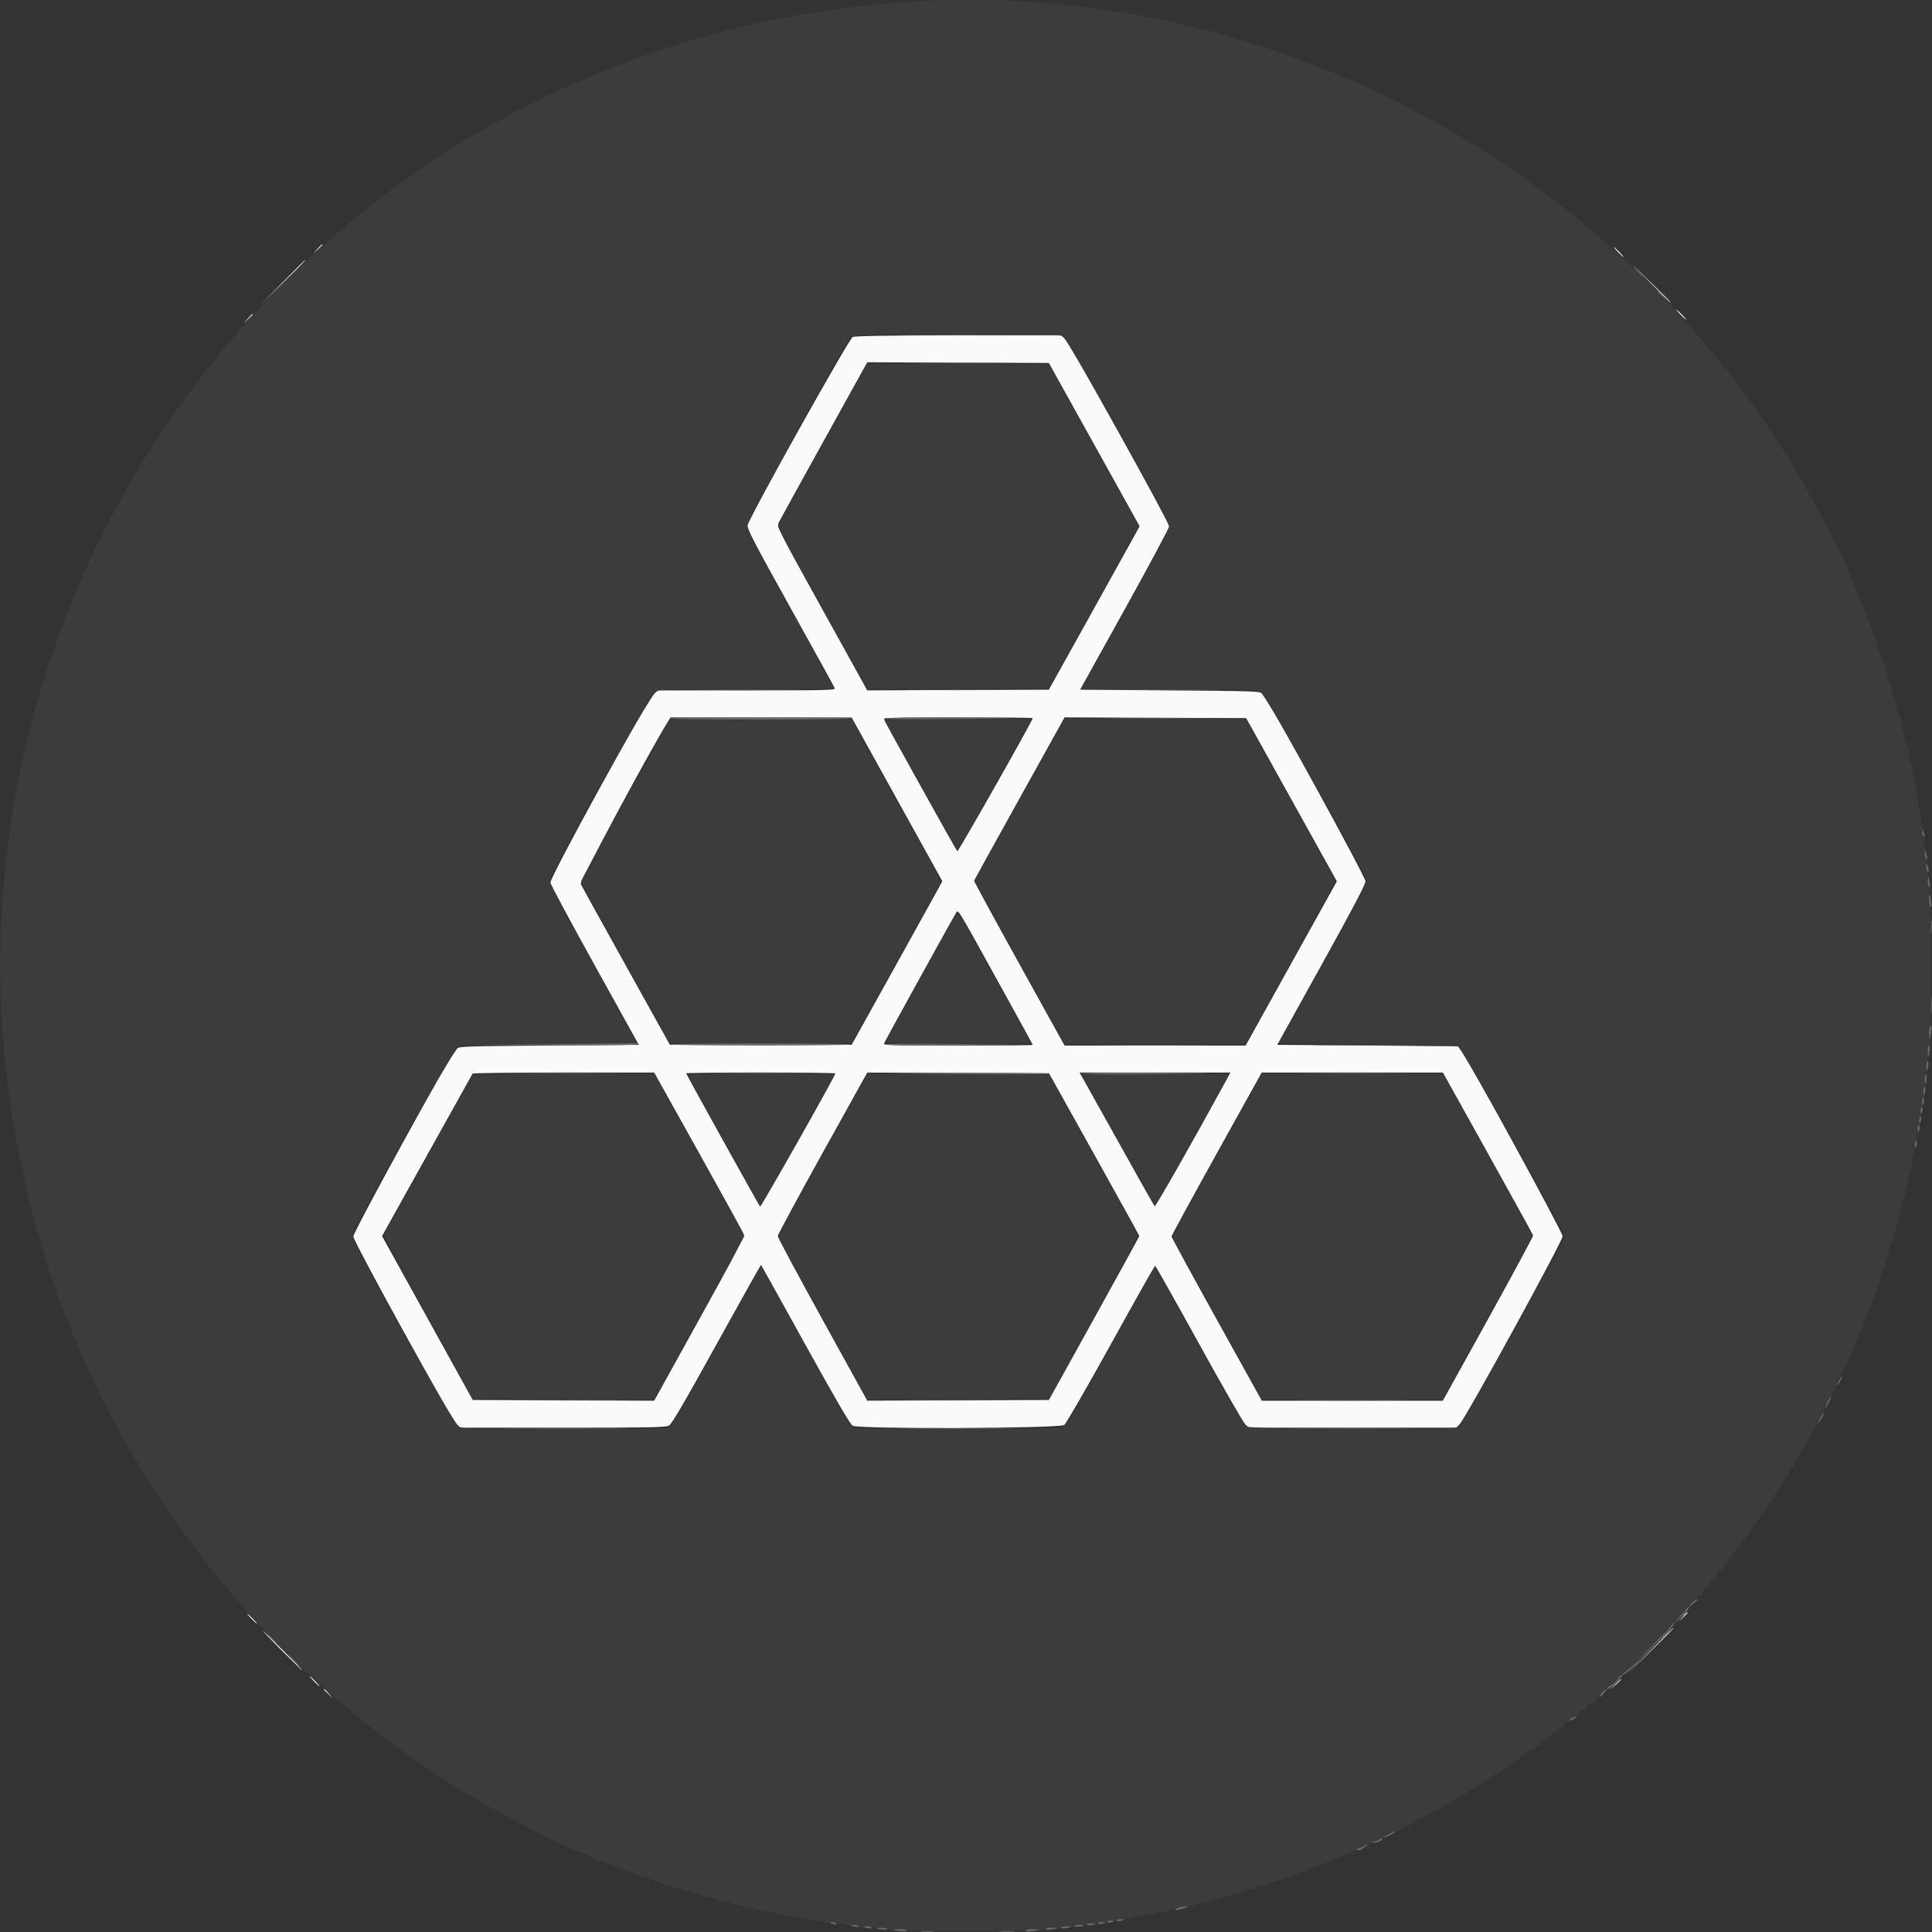 <svg id="svg" version="1.1" xmlns="http://www.w3.org/2000/svg" xmlns:xlink="http://www.w3.org/1999/xlink" width="198" height="198" viewBox="0, 0, 400,400"><rect x="0" y="0" width="400" height="400" fill="#333333" stroke="none"/><g id="svgg"><path id="path0" d="M65.717 51.544 L 64.853 52.500 65.809 51.636 C 66.700 50.831,66.900 50.588,66.673 50.588 C 66.622 50.588,66.192 51.018,65.717 51.544 M335.000 52.206 C 335.549 52.772,336.064 53.235,336.145 53.235 C 336.226 53.235,335.843 52.772,335.294 52.206 C 334.745 51.640,334.230 51.176,334.149 51.176 C 334.068 51.176,334.451 51.640,335.000 52.206 M58.379 58.603 L 53.676 63.382 58.456 58.680 C 62.896 54.311,63.368 53.824,63.158 53.824 C 63.116 53.824,60.965 55.974,58.379 58.603 M341.761 58.603 C 343.942 60.827,345.762 62.647,345.805 62.647 C 346.016 62.647,345.595 62.210,341.838 58.525 L 337.794 54.559 341.761 58.603 M347.941 65.147 C 348.490 65.713,349.005 66.176,349.086 66.176 C 349.167 66.176,348.784 65.713,348.235 65.147 C 347.687 64.581,347.171 64.118,347.090 64.118 C 347.010 64.118,347.392 64.581,347.941 65.147 M51.305 65.956 L 50.441 66.912 51.397 66.048 C 52.288 65.243,52.488 65.000,52.261 65.000 C 52.210 65.000,51.780 65.430,51.305 65.956 M176.537 69.774 C 175.748 70.154,155.043 107.234,154.796 108.710 C 154.663 109.497,155.911 111.909,163.652 125.839 C 168.608 134.755,172.739 142.251,172.833 142.496 C 172.985 142.891,170.912 142.941,154.607 142.941 L 136.209 142.941 135.449 143.603 C 134.054 144.817,113.762 181.776,113.953 182.756 C 114.043 183.220,118.198 190.962,123.185 199.961 L 132.253 216.324 113.635 216.471 C 95.506 216.614,95.001 216.633,94.438 217.206 C 93.196 218.470,73.120 255.070,73.155 256.007 C 73.195 257.107,93.471 293.925,94.588 294.926 L 95.327 295.588 116.502 295.588 C 134.195 295.588,137.807 295.520,138.470 295.172 C 139.080 294.852,141.381 290.929,148.377 278.279 C 153.388 269.217,157.522 261.836,157.564 261.877 C 157.605 261.918,161.726 269.341,166.722 278.372 C 172.891 289.523,176.030 294.916,176.506 295.179 C 177.815 295.905,219.417 295.753,220.350 295.019 C 220.749 294.705,225.093 287.177,230.022 278.259 C 234.944 269.354,239.053 262.066,239.153 262.063 C 239.254 262.061,243.334 269.305,248.219 278.162 C 253.105 287.018,257.431 294.563,257.832 294.926 L 258.562 295.588 280.050 295.588 L 301.538 295.588 302.265 294.779 C 303.688 293.196,323.520 256.982,323.525 255.958 C 323.529 255.080,304.257 219.845,302.443 217.415 L 301.848 216.618 283.143 216.471 L 264.438 216.324 273.572 199.853 C 280.143 188.003,282.706 183.122,282.706 182.454 C 282.706 181.496,262.646 144.921,261.437 143.676 C 260.881 143.104,260.379 143.084,242.248 142.941 L 223.629 142.794 232.844 126.199 C 237.912 117.071,242.059 109.319,242.059 108.972 C 242.059 108.099,221.374 70.892,220.433 70.074 L 219.673 69.412 198.439 69.432 C 183.681 69.446,177.002 69.550,176.537 69.774 M226.546 92.047 L 235.939 108.948 234.893 110.871 C 234.318 111.929,230.090 119.544,225.499 127.794 L 217.151 142.794 198.355 142.866 L 179.559 142.938 170.181 125.999 C 161.021 109.453,160.813 109.040,161.210 108.227 C 161.434 107.769,165.654 100.107,170.588 91.200 L 179.559 75.006 198.356 75.077 L 217.153 75.147 226.546 92.047 M185.710 165.497 L 195.097 182.445 194.450 183.649 C 194.093 184.311,189.869 191.934,185.063 200.588 L 176.324 216.324 157.511 216.324 L 138.699 216.324 129.626 200.000 C 124.636 191.022,120.415 183.395,120.246 183.052 C 119.987 182.524,134.637 155.234,138.422 149.191 L 138.837 148.529 157.580 148.540 L 176.324 148.550 185.710 165.497 M213.824 148.672 C 213.824 149.147,198.372 176.428,198.204 176.249 C 197.921 175.947,183.313 149.684,183.072 149.044 C 182.889 148.558,183.737 148.529,198.351 148.529 C 206.861 148.529,213.824 148.594,213.824 148.672 M267.392 165.570 L 276.780 182.464 267.337 199.467 L 257.895 216.471 239.151 216.471 L 220.408 216.471 211.013 199.508 C 205.845 190.178,201.646 182.450,201.680 182.334 C 201.715 182.219,205.943 174.564,211.077 165.325 L 220.411 148.525 239.207 148.601 L 258.004 148.676 267.392 165.570 M206.286 202.594 C 210.432 210.087,213.824 216.274,213.824 216.344 C 213.824 216.414,206.861 216.471,198.351 216.471 C 183.852 216.471,182.890 216.439,183.072 215.966 C 183.275 215.437,197.104 190.363,197.857 189.160 C 198.428 188.245,197.749 187.163,206.286 202.594 M144.559 238.404 C 149.574 247.393,153.795 255.052,153.940 255.423 C 154.163 255.995,152.776 258.678,144.822 273.049 L 135.441 290.000 116.661 289.926 L 97.881 289.853 88.492 272.887 L 79.102 255.920 88.408 239.210 C 93.527 230.020,97.774 222.401,97.845 222.279 C 97.917 222.158,106.406 222.059,116.709 222.060 L 135.441 222.060 144.559 238.404 M172.941 222.241 C 172.941 222.756,157.537 250.003,157.362 249.799 C 157.069 249.458,142.059 222.400,142.059 222.213 C 142.059 222.128,149.007 222.059,157.500 222.059 C 165.993 222.059,172.941 222.141,172.941 222.241 M226.525 238.971 C 231.665 248.191,235.873 255.812,235.876 255.905 C 235.880 255.999,231.670 263.675,226.522 272.964 L 217.161 289.853 198.360 289.922 L 179.559 289.991 170.294 273.208 C 165.199 263.978,161.029 256.199,161.029 255.923 C 161.029 255.646,165.199 247.916,170.294 238.744 L 179.559 222.069 198.369 222.137 L 217.179 222.206 226.525 238.971 M253.330 224.661 C 247.265 235.786,239.229 249.924,239.064 249.760 C 238.954 249.649,235.733 243.934,231.907 237.059 C 228.081 230.184,224.625 223.996,224.228 223.309 L 223.505 222.059 239.127 222.059 L 254.749 222.059 253.330 224.661 M308.022 238.750 C 313.129 247.930,317.351 255.587,317.404 255.766 C 317.457 255.944,313.275 263.720,308.111 273.045 L 298.722 290.000 279.984 290.000 L 261.246 290.000 251.906 273.162 C 246.769 263.901,242.562 256.178,242.558 256.000 C 242.553 255.823,246.751 248.113,251.887 238.868 L 261.225 222.059 279.981 222.059 L 298.737 222.059 308.022 238.750 M348.364 334.779 L 347.500 335.735 348.456 334.871 C 349.347 334.066,349.547 333.824,349.320 333.824 C 349.269 333.824,348.839 334.254,348.364 334.779 M52.059 335.147 C 52.608 335.713,53.123 336.176,53.204 336.176 C 53.285 336.176,52.902 335.713,52.353 335.147 C 51.804 334.581,51.289 334.118,51.208 334.118 C 51.127 334.118,51.510 334.581,52.059 335.147 M341.614 341.838 L 336.912 346.618 341.691 341.915 C 346.131 337.547,346.604 337.059,346.394 337.059 C 346.351 337.059,344.201 339.210,341.614 341.838 M58.382 341.765 C 60.643 344.029,62.558 345.882,62.639 345.882 C 62.720 345.882,60.937 344.029,58.676 341.765 C 56.416 339.500,54.501 337.647,54.420 337.647 C 54.339 337.647,56.122 339.500,58.382 341.765 M65.000 348.088 C 65.549 348.654,66.064 349.118,66.145 349.118 C 66.226 349.118,65.843 348.654,65.294 348.088 C 64.745 347.522,64.230 347.059,64.149 347.059 C 64.068 347.059,64.451 347.522,65.000 348.088 M334.396 348.750 L 333.382 349.853 334.485 348.839 C 335.512 347.896,335.723 347.647,335.499 347.647 C 335.450 347.647,334.953 348.143,334.396 348.750 M67.059 349.798 C 67.059 349.849,67.489 350.279,68.015 350.754 L 68.971 351.618 68.107 350.662 C 67.302 349.771,67.059 349.571,67.059 349.798 " stroke="none" fill="#fafafa" fill-rule="evenodd"></path><path id="path1" d="M189.412 0.294 C 59.724 7.890,-28.191 132.757,8.423 257.353 C 22.318 304.638,54.464 346.033,97.206 371.678 C 105.978 376.942,121.015 384.475,121.594 383.897 C 121.688 383.802,121.765 383.880,121.765 384.069 C 121.765 384.257,121.864 384.385,121.985 384.351 C 122.107 384.318,122.604 384.503,123.091 384.763 C 123.577 385.023,124.239 385.282,124.561 385.338 C 124.883 385.395,125.225 385.547,125.321 385.676 C 125.416 385.806,125.780 385.933,126.129 385.960 C 126.479 385.986,126.765 386.120,126.765 386.256 C 126.765 386.393,126.888 386.429,127.039 386.336 C 127.189 386.243,127.397 386.304,127.500 386.471 C 127.603 386.638,127.802 386.704,127.941 386.618 C 128.081 386.531,128.279 386.598,128.382 386.765 C 128.486 386.932,128.693 386.992,128.844 386.899 C 128.994 386.806,129.118 386.892,129.118 387.090 C 129.118 387.289,129.205 387.364,129.311 387.257 C 129.418 387.151,129.682 387.211,129.899 387.392 C 130.116 387.572,130.294 387.620,130.294 387.500 C 130.294 387.380,130.493 387.446,130.735 387.647 C 130.978 387.848,131.178 387.898,131.181 387.757 C 131.183 387.615,131.288 387.662,131.414 387.860 C 131.540 388.058,131.968 388.280,132.366 388.353 C 132.763 388.426,133.121 388.512,133.162 388.544 C 133.202 388.577,133.368 388.636,133.529 388.676 C 133.691 388.717,133.890 388.783,133.971 388.824 C 134.051 388.864,134.250 388.930,134.412 388.971 C 134.574 389.011,134.805 389.076,134.926 389.116 C 135.048 389.155,135.246 389.172,135.368 389.152 C 135.489 389.133,135.588 389.264,135.588 389.443 C 135.588 389.622,135.787 389.693,136.029 389.600 C 136.272 389.506,136.471 389.573,136.471 389.747 C 136.471 389.921,136.669 389.987,136.912 389.894 C 137.154 389.801,137.353 389.867,137.353 390.041 C 137.353 390.215,137.551 390.281,137.794 390.188 C 138.037 390.095,138.235 390.161,138.235 390.335 C 138.235 390.509,138.430 390.577,138.667 390.485 C 138.905 390.394,139.178 390.449,139.276 390.606 C 139.373 390.763,139.566 390.821,139.706 390.735 C 139.845 390.649,140.044 390.715,140.147 390.882 C 140.250 391.049,140.449 391.116,140.588 391.029 C 140.728 390.943,140.926 391.009,141.029 391.176 C 141.133 391.344,141.331 391.410,141.471 391.324 C 141.610 391.237,141.804 391.296,141.901 391.453 C 141.998 391.610,142.259 391.670,142.480 391.585 C 142.701 391.500,142.970 391.574,143.079 391.749 C 143.187 391.925,143.390 391.998,143.529 391.912 C 143.669 391.826,143.862 391.884,143.960 392.041 C 144.057 392.199,144.331 392.253,144.568 392.162 C 144.806 392.070,145.000 392.157,145.000 392.353 C 145.000 392.549,145.194 392.635,145.432 392.544 C 145.669 392.453,145.943 392.507,146.040 392.665 C 146.138 392.822,146.346 392.871,146.504 392.774 C 146.661 392.676,146.983 392.756,147.219 392.952 C 147.454 393.147,147.647 393.209,147.647 393.088 C 147.647 392.968,147.829 393.020,148.051 393.204 C 148.273 393.389,148.670 393.457,148.933 393.356 C 149.213 393.249,149.412 393.321,149.412 393.529 C 149.412 393.726,149.606 393.812,149.844 393.721 C 150.081 393.630,150.350 393.676,150.441 393.824 C 150.532 393.971,150.788 394.023,151.009 393.938 C 151.230 393.853,151.500 393.927,151.608 394.102 C 151.717 394.278,151.934 394.342,152.092 394.244 C 152.250 394.147,152.566 394.222,152.794 394.412 C 153.023 394.601,153.339 394.677,153.496 394.579 C 153.654 394.482,153.869 394.542,153.975 394.713 C 154.081 394.884,154.421 394.943,154.731 394.845 C 155.060 394.741,155.294 394.805,155.294 395.000 C 155.294 395.195,155.528 395.259,155.858 395.155 C 156.168 395.057,156.503 395.108,156.602 395.269 C 156.702 395.431,156.964 395.493,157.186 395.408 C 157.407 395.323,157.678 395.401,157.789 395.580 C 157.900 395.760,158.233 395.829,158.529 395.735 C 158.826 395.641,159.157 395.707,159.265 395.882 C 159.373 396.057,159.704 396.123,160.000 396.029 C 160.296 395.935,160.627 396.002,160.735 396.176 C 160.843 396.351,161.174 396.418,161.471 396.324 C 161.767 396.229,162.095 396.291,162.199 396.460 C 162.304 396.629,162.712 396.686,163.106 396.587 C 163.549 396.476,163.824 396.534,163.824 396.738 C 163.824 396.941,164.097 397.001,164.527 396.894 C 164.914 396.796,165.319 396.861,165.427 397.036 C 165.536 397.212,165.933 397.278,166.309 397.183 C 166.686 397.089,167.083 397.155,167.192 397.330 C 167.300 397.506,167.697 397.572,168.074 397.477 C 168.451 397.383,168.845 397.444,168.950 397.614 C 169.056 397.785,169.527 397.845,170.011 397.748 C 170.580 397.634,170.882 397.693,170.882 397.918 C 170.882 398.150,171.207 398.201,171.878 398.075 C 172.464 397.965,172.953 398.016,173.066 398.199 C 173.172 398.370,173.634 398.435,174.093 398.343 C 174.565 398.249,175.016 398.317,175.129 398.500 C 175.252 398.700,175.763 398.756,176.451 398.645 C 177.143 398.535,177.651 398.591,177.775 398.792 C 177.899 398.994,178.407 399.050,179.098 398.940 C 179.765 398.833,180.298 398.886,180.412 399.071 C 180.529 399.260,181.163 399.316,182.027 399.214 C 182.936 399.106,183.524 399.165,183.654 399.376 C 183.789 399.594,184.399 399.643,185.441 399.521 C 186.311 399.419,187.263 399.445,187.556 399.579 C 188.310 399.924,212.353 399.946,212.353 399.602 C 212.353 399.441,213.205 399.398,214.412 399.499 C 215.798 399.615,216.471 399.568,216.471 399.354 C 216.471 399.144,217.022 399.092,218.088 399.202 C 219.143 399.311,219.706 399.260,219.706 399.055 C 219.706 398.851,220.224 398.803,221.186 398.917 C 222.228 399.040,222.607 398.996,222.465 398.768 C 222.325 398.541,222.677 398.489,223.632 398.597 C 224.458 398.690,225.000 398.634,225.000 398.455 C 225.000 398.278,225.477 398.222,226.176 398.316 C 226.893 398.412,227.353 398.354,227.353 398.169 C 227.353 397.985,227.762 397.931,228.389 398.032 C 229.101 398.148,229.363 398.099,229.226 397.878 C 229.088 397.655,229.360 397.609,230.101 397.730 C 230.777 397.839,231.176 397.787,231.176 397.590 C 231.176 397.395,231.569 397.340,232.212 397.444 C 232.924 397.560,233.186 397.511,233.049 397.290 C 232.912 397.068,233.141 397.025,233.778 397.153 C 234.369 397.271,234.706 397.221,234.706 397.015 C 234.706 396.812,235.036 396.757,235.588 396.868 C 236.134 396.977,236.471 396.923,236.471 396.725 C 236.471 396.532,236.760 396.480,237.206 396.591 C 237.667 396.707,237.941 396.651,237.941 396.442 C 237.941 396.244,238.241 396.165,238.676 396.248 C 239.081 396.326,239.412 396.260,239.412 396.101 C 239.412 395.943,239.743 395.877,240.147 395.954 C 240.551 396.032,240.882 395.967,240.882 395.810 C 240.882 395.650,241.216 395.608,241.642 395.715 C 242.188 395.852,242.341 395.808,242.187 395.557 C 242.034 395.310,242.199 395.252,242.750 395.358 C 243.179 395.440,243.529 395.377,243.529 395.219 C 243.529 395.061,243.856 394.994,244.256 395.070 C 244.695 395.154,244.910 395.093,244.800 394.915 C 244.689 394.734,244.920 394.678,245.397 394.770 C 245.826 394.851,246.176 394.790,246.176 394.633 C 246.176 394.473,246.511 394.432,246.936 394.539 C 247.486 394.677,247.636 394.632,247.479 394.377 C 247.326 394.130,247.450 394.074,247.895 394.191 C 248.244 394.282,248.529 394.221,248.529 394.056 C 248.529 393.890,248.794 393.824,249.118 393.909 C 249.441 393.993,249.706 393.927,249.706 393.762 C 249.706 393.596,249.971 393.530,250.294 393.615 C 250.618 393.699,250.882 393.633,250.882 393.468 C 250.882 393.302,251.147 393.236,251.471 393.321 C 251.794 393.405,252.059 393.339,252.059 393.173 C 252.059 393.008,252.324 392.942,252.647 393.027 C 253.018 393.123,253.164 393.065,253.043 392.867 C 252.919 392.667,253.077 392.614,253.483 392.720 C 253.832 392.811,254.118 392.751,254.118 392.585 C 254.118 392.420,254.383 392.354,254.706 392.438 C 255.077 392.535,255.223 392.476,255.101 392.279 C 254.978 392.079,255.136 392.026,255.542 392.132 C 255.891 392.223,256.176 392.162,256.176 391.997 C 256.176 391.831,256.441 391.765,256.765 391.850 C 257.136 391.947,257.282 391.888,257.160 391.691 C 257.036 391.490,257.195 391.438,257.601 391.544 C 258.008 391.650,258.167 391.597,258.043 391.397 C 257.919 391.196,258.077 391.143,258.483 391.250 C 258.832 391.341,259.118 391.287,259.118 391.129 C 259.118 390.971,259.397 390.932,259.743 391.041 C 260.203 391.187,260.307 391.142,260.138 390.868 C 259.970 390.597,260.080 390.541,260.543 390.662 C 260.949 390.768,261.108 390.715,260.984 390.514 C 260.860 390.314,261.018 390.261,261.425 390.367 C 261.832 390.474,261.990 390.421,261.866 390.220 C 261.742 390.020,261.901 389.967,262.307 390.073 C 262.714 390.180,262.872 390.127,262.749 389.926 C 262.625 389.726,262.783 389.673,263.190 389.779 C 263.596 389.886,263.755 389.833,263.631 389.632 C 263.507 389.432,263.665 389.379,264.072 389.485 C 264.479 389.591,264.637 389.539,264.513 389.338 C 264.389 389.137,264.548 389.085,264.954 389.191 C 265.361 389.297,265.520 389.244,265.396 389.044 C 265.272 388.843,265.430 388.790,265.837 388.897 C 266.247 389.004,266.402 388.951,266.276 388.746 C 266.152 388.546,266.260 388.498,266.569 388.617 C 266.839 388.721,267.059 388.663,267.059 388.489 C 267.059 388.315,267.257 388.249,267.500 388.342 C 267.743 388.435,267.941 388.369,267.941 388.195 C 267.941 388.021,268.147 387.957,268.398 388.053 C 268.694 388.167,268.781 388.110,268.646 387.891 C 268.504 387.662,268.640 387.607,269.072 387.720 C 269.483 387.828,269.638 387.775,269.511 387.570 C 269.387 387.369,269.495 387.322,269.805 387.441 C 270.074 387.544,270.294 387.486,270.294 387.312 C 270.294 387.138,270.500 387.075,270.751 387.171 C 271.046 387.285,271.134 387.228,270.999 387.009 C 270.857 386.780,270.993 386.725,271.425 386.838 C 271.836 386.945,271.991 386.892,271.864 386.687 C 271.740 386.487,271.848 386.440,272.158 386.558 C 272.427 386.662,272.647 386.604,272.647 386.430 C 272.647 386.256,272.852 386.192,273.104 386.289 C 273.402 386.403,273.487 386.346,273.349 386.123 C 273.209 385.896,273.301 385.845,273.628 385.970 C 273.898 386.074,274.118 386.016,274.118 385.842 C 274.118 385.668,274.323 385.604,274.574 385.700 C 274.872 385.815,274.958 385.757,274.820 385.535 C 274.679 385.307,274.772 385.257,275.099 385.382 C 275.368 385.485,275.588 385.428,275.588 385.253 C 275.588 385.079,275.794 385.016,276.045 385.112 C 276.335 385.224,276.427 385.168,276.298 384.958 C 276.176 384.761,276.257 384.684,276.501 384.765 C 276.724 384.839,277.090 384.717,277.315 384.492 C 277.539 384.268,277.911 384.156,278.141 384.244 C 278.407 384.346,278.483 384.280,278.349 384.064 C 278.209 383.837,278.301 383.786,278.628 383.911 C 278.898 384.015,279.118 383.957,279.118 383.783 C 279.118 383.609,279.323 383.545,279.574 383.642 C 279.872 383.756,279.958 383.699,279.820 383.476 C 279.678 383.246,279.774 383.198,280.114 383.329 C 280.454 383.460,280.550 383.412,280.408 383.182 C 280.266 382.952,280.362 382.904,280.702 383.035 C 281.002 383.150,281.134 383.111,281.027 382.938 C 280.863 382.673,281.332 382.534,282.276 382.568 C 282.477 382.575,282.554 382.441,282.449 382.270 C 282.328 382.074,282.444 382.031,282.761 382.153 C 283.101 382.283,283.197 382.235,283.055 382.005 C 282.913 381.776,283.009 381.728,283.349 381.858 C 283.690 381.989,283.785 381.941,283.643 381.711 C 283.498 381.476,283.604 381.436,283.987 381.583 C 284.292 381.700,284.443 381.698,284.324 381.579 C 284.036 381.291,285.857 380.538,286.252 380.782 C 286.447 380.903,286.472 380.829,286.321 380.584 C 286.144 380.298,286.215 380.246,286.585 380.388 C 286.925 380.518,287.021 380.470,286.879 380.241 C 286.737 380.011,286.833 379.963,287.173 380.094 C 287.513 380.224,287.609 380.176,287.467 379.947 C 287.325 379.717,287.421 379.669,287.761 379.800 C 288.101 379.930,288.197 379.882,288.055 379.653 C 287.913 379.423,288.009 379.375,288.349 379.505 C 288.690 379.636,288.785 379.588,288.643 379.358 C 288.502 379.129,288.597 379.081,288.938 379.211 C 289.278 379.342,289.374 379.294,289.232 379.064 C 289.090 378.835,289.186 378.787,289.526 378.917 C 289.866 379.048,289.962 379.000,289.820 378.770 C 289.678 378.541,289.774 378.493,290.114 378.623 C 290.454 378.754,290.550 378.706,290.408 378.476 C 290.266 378.246,290.362 378.198,290.702 378.329 C 291.042 378.460,291.138 378.412,290.996 378.182 C 290.855 377.952,290.950 377.904,291.291 378.035 C 291.631 378.165,291.727 378.117,291.585 377.888 C 291.443 377.658,291.539 377.610,291.879 377.741 C 292.219 377.871,292.315 377.823,292.173 377.594 C 292.031 377.364,292.127 377.316,292.467 377.447 C 292.745 377.553,292.897 377.519,292.805 377.371 C 292.670 377.152,293.784 376.569,294.044 376.722 C 294.085 376.745,294.393 376.490,294.729 376.154 C 295.065 375.818,295.535 375.618,295.773 375.709 C 296.052 375.816,296.132 375.754,295.996 375.535 C 295.855 375.305,295.950 375.257,296.291 375.388 C 296.569 375.495,296.720 375.461,296.629 375.312 C 296.464 375.045,297.570 374.529,298.037 374.655 C 298.170 374.691,298.181 374.562,298.062 374.369 C 297.912 374.127,298.002 374.078,298.349 374.211 C 298.628 374.318,298.779 374.284,298.687 374.135 C 298.522 373.868,299.629 373.352,300.095 373.478 C 300.229 373.514,300.240 373.386,300.121 373.193 C 299.967 372.945,300.067 372.904,300.457 373.054 C 300.762 373.171,300.917 373.172,300.802 373.057 C 300.495 372.750,301.705 371.987,302.105 372.234 C 302.307 372.359,302.364 372.315,302.247 372.125 C 302.048 371.803,303.129 371.283,303.676 371.437 C 303.838 371.482,303.872 371.421,303.752 371.301 C 303.432 370.981,304.641 370.222,305.074 370.471 C 305.276 370.587,305.343 370.574,305.222 370.441 C 304.936 370.126,306.087 369.322,306.478 369.564 C 306.644 369.666,306.743 369.574,306.698 369.360 C 306.654 369.145,306.846 368.989,307.129 369.011 C 307.411 369.033,307.568 368.934,307.479 368.790 C 307.330 368.549,307.761 368.403,308.331 368.502 C 308.464 368.525,308.489 368.408,308.387 368.243 C 308.216 367.967,308.612 367.809,309.213 367.914 C 309.346 367.937,309.372 367.820,309.269 367.654 C 309.099 367.379,309.495 367.221,310.095 367.325 C 310.229 367.349,310.254 367.232,310.152 367.066 C 309.981 366.790,310.377 366.633,310.978 366.737 C 311.111 366.760,311.136 366.644,311.034 366.478 C 310.864 366.202,311.259 366.045,311.860 366.149 C 311.993 366.172,312.019 366.055,311.916 365.890 C 311.746 365.614,312.142 365.456,312.742 365.561 C 312.876 365.584,312.901 365.467,312.799 365.301 C 312.628 365.026,313.024 364.868,313.625 364.972 C 313.758 364.996,313.783 364.879,313.681 364.713 C 313.514 364.443,313.894 364.284,314.485 364.377 C 314.607 364.396,314.673 364.246,314.632 364.044 C 314.592 363.842,314.781 363.675,315.053 363.673 C 315.324 363.671,315.655 363.550,315.788 363.405 C 315.926 363.254,315.872 363.232,315.662 363.353 C 315.460 363.469,315.294 363.505,315.294 363.434 C 315.294 363.227,316.798 362.296,317.235 362.232 C 317.452 362.200,317.733 362.061,317.859 361.922 C 317.985 361.784,317.890 361.768,317.647 361.886 C 317.404 362.005,317.457 361.898,317.764 361.649 C 318.071 361.399,318.426 361.259,318.552 361.338 C 318.679 361.416,318.879 361.325,318.996 361.136 C 319.137 360.907,319.069 360.864,318.795 361.006 C 318.568 361.124,318.633 361.016,318.940 360.767 C 319.247 360.517,319.602 360.377,319.729 360.455 C 319.856 360.534,320.055 360.443,320.172 360.253 C 320.313 360.025,320.246 359.981,319.972 360.123 C 319.745 360.241,319.810 360.134,320.117 359.884 C 320.424 359.635,320.779 359.495,320.905 359.573 C 321.032 359.651,321.232 359.561,321.349 359.371 C 321.490 359.143,321.422 359.099,321.148 359.241 C 320.921 359.359,320.986 359.251,321.293 359.002 C 321.600 358.752,321.955 358.612,322.082 358.691 C 322.209 358.769,322.408 358.678,322.525 358.489 C 322.667 358.260,322.600 358.217,322.325 358.362 C 322.098 358.482,322.239 358.315,322.639 357.990 C 323.039 357.665,323.460 357.457,323.574 357.528 C 323.689 357.599,323.879 357.502,323.996 357.312 C 324.139 357.080,324.074 357.044,323.795 357.204 C 323.482 357.382,323.462 357.353,323.712 357.082 C 323.893 356.885,324.290 356.682,324.594 356.632 C 324.898 356.581,325.115 356.396,325.076 356.220 C 325.013 355.932,326.030 355.184,326.520 355.157 C 326.627 355.152,326.826 355.027,326.961 354.879 C 327.105 354.722,327.024 354.702,326.765 354.831 C 326.522 354.952,326.651 354.785,327.051 354.460 C 327.450 354.135,327.866 353.924,327.973 353.990 C 328.081 354.057,328.349 353.881,328.570 353.600 C 328.918 353.155,328.911 353.127,328.516 353.382 C 328.265 353.544,328.390 353.387,328.793 353.032 C 329.195 352.678,329.617 352.445,329.729 352.514 C 329.841 352.584,330.114 352.410,330.334 352.129 C 330.702 351.660,330.686 351.651,330.147 352.019 C 329.824 352.240,330.083 351.952,330.724 351.379 C 331.365 350.805,331.979 350.392,332.088 350.459 C 332.338 350.614,332.990 349.853,332.784 349.646 C 332.700 349.562,333.098 349.138,333.668 348.703 C 334.239 348.267,334.706 348.007,334.706 348.125 C 334.706 348.242,335.033 348.031,335.432 347.656 C 335.832 347.280,336.101 346.881,336.032 346.768 C 335.893 346.544,339.142 343.641,339.429 343.733 C 339.654 343.806,343.833 339.612,343.743 339.404 C 343.632 339.146,346.548 335.895,346.768 336.032 C 346.881 336.101,347.280 335.832,347.656 335.432 C 348.031 335.033,348.242 334.706,348.125 334.706 C 348.007 334.706,348.264 334.244,348.694 333.679 C 349.125 333.115,349.580 332.716,349.705 332.794 C 349.956 332.949,350.660 332.229,350.456 332.025 C 350.386 331.955,350.800 331.372,351.375 330.728 C 351.950 330.085,352.240 329.824,352.019 330.147 C 351.651 330.686,351.660 330.702,352.129 330.334 C 352.410 330.114,352.584 329.841,352.514 329.729 C 352.445 329.617,352.678 329.195,353.032 328.793 C 353.387 328.390,353.544 328.265,353.382 328.516 C 353.127 328.911,353.155 328.918,353.600 328.570 C 353.881 328.349,354.054 328.077,353.985 327.964 C 353.915 327.852,354.148 327.430,354.503 327.028 C 354.857 326.625,355.015 326.501,354.853 326.751 C 354.597 327.147,354.625 327.154,355.070 326.805 C 355.352 326.584,355.526 326.313,355.457 326.203 C 355.271 325.901,355.810 325.147,356.211 325.147 C 356.404 325.147,356.598 324.898,356.643 324.594 C 356.687 324.290,356.885 323.893,357.082 323.712 C 357.353 323.462,357.382 323.482,357.204 323.795 C 357.044 324.074,357.080 324.139,357.312 323.996 C 357.502 323.879,357.599 323.689,357.528 323.574 C 357.457 323.460,357.665 323.039,357.990 322.639 C 358.315 322.239,358.482 322.098,358.362 322.325 C 358.217 322.600,358.260 322.667,358.489 322.525 C 358.678 322.408,358.769 322.209,358.691 322.082 C 358.612 321.955,358.752 321.600,359.002 321.293 C 359.251 320.986,359.359 320.921,359.241 321.148 C 359.099 321.422,359.143 321.490,359.371 321.349 C 359.561 321.232,359.651 321.032,359.573 320.905 C 359.495 320.779,359.635 320.424,359.884 320.117 C 360.134 319.810,360.241 319.745,360.123 319.972 C 359.981 320.246,360.025 320.313,360.253 320.172 C 360.443 320.055,360.534 319.856,360.455 319.729 C 360.377 319.602,360.517 319.247,360.767 318.940 C 361.016 318.633,361.124 318.568,361.006 318.795 C 360.864 319.069,360.907 319.137,361.136 318.996 C 361.325 318.879,361.416 318.679,361.338 318.552 C 361.259 318.426,361.399 318.071,361.649 317.764 C 361.898 317.457,362.005 317.404,361.886 317.647 C 361.762 317.902,361.782 317.986,361.934 317.847 C 362.080 317.714,362.200 317.383,362.202 317.112 C 362.204 316.840,362.381 316.654,362.595 316.698 C 362.810 316.743,362.913 316.663,362.825 316.521 C 362.738 316.379,362.870 316.012,363.119 315.705 C 363.369 315.398,363.476 315.346,363.357 315.588 C 363.232 315.843,363.252 315.928,363.405 315.788 C 363.550 315.655,363.671 315.324,363.673 315.053 C 363.675 314.781,363.842 314.592,364.044 314.632 C 364.246 314.673,364.396 314.607,364.377 314.485 C 364.284 313.894,364.443 313.514,364.713 313.681 C 364.879 313.783,364.996 313.758,364.972 313.625 C 364.868 313.024,365.026 312.628,365.301 312.799 C 365.467 312.901,365.584 312.876,365.561 312.742 C 365.456 312.142,365.614 311.746,365.890 311.916 C 366.055 312.019,366.172 311.993,366.149 311.860 C 366.045 311.259,366.202 310.864,366.478 311.034 C 366.644 311.136,366.760 311.111,366.737 310.978 C 366.633 310.377,366.790 309.981,367.066 310.152 C 367.232 310.254,367.349 310.229,367.325 310.095 C 367.221 309.495,367.379 309.099,367.654 309.269 C 367.820 309.372,367.937 309.346,367.914 309.213 C 367.809 308.612,367.967 308.216,368.243 308.387 C 368.408 308.489,368.525 308.464,368.502 308.331 C 368.399 307.738,368.553 307.333,368.820 307.498 C 368.983 307.598,369.039 307.489,368.947 307.251 C 368.857 307.016,368.945 306.724,369.143 306.602 C 369.388 306.450,369.427 306.502,369.265 306.765 C 369.106 307.021,369.142 307.079,369.371 306.937 C 369.561 306.820,369.639 306.601,369.547 306.451 C 369.316 306.078,370.139 304.949,370.441 305.222 C 370.574 305.343,370.587 305.276,370.471 305.074 C 370.222 304.641,370.981 303.432,371.301 303.752 C 371.421 303.872,371.482 303.838,371.437 303.676 C 371.283 303.129,371.803 302.048,372.125 302.247 C 372.315 302.364,372.359 302.307,372.234 302.105 C 371.987 301.705,372.750 300.495,373.057 300.802 C 373.172 300.917,373.171 300.762,373.054 300.457 C 372.904 300.067,372.945 299.967,373.193 300.121 C 373.386 300.240,373.514 300.229,373.478 300.095 C 373.352 299.629,373.868 298.522,374.135 298.687 C 374.284 298.779,374.318 298.628,374.211 298.349 C 374.078 298.002,374.127 297.912,374.369 298.062 C 374.562 298.181,374.691 298.170,374.655 298.037 C 374.529 297.570,375.045 296.464,375.312 296.629 C 375.461 296.720,375.495 296.569,375.388 296.291 C 375.257 295.950,375.305 295.855,375.535 295.996 C 375.765 296.138,375.812 296.042,375.682 295.702 C 375.551 295.362,375.599 295.266,375.829 295.408 C 376.059 295.550,376.107 295.454,375.976 295.114 C 375.843 294.767,375.892 294.677,376.134 294.827 C 376.327 294.946,376.449 294.932,376.404 294.795 C 376.267 294.374,377.420 292.065,377.685 292.229 C 377.822 292.314,377.847 292.156,377.741 291.879 C 377.610 291.539,377.658 291.443,377.888 291.585 C 378.117 291.727,378.165 291.631,378.035 291.291 C 377.904 290.950,377.952 290.855,378.182 290.996 C 378.412 291.138,378.460 291.042,378.329 290.702 C 378.198 290.362,378.246 290.266,378.476 290.408 C 378.706 290.550,378.754 290.454,378.623 290.114 C 378.493 289.774,378.541 289.678,378.770 289.820 C 379.000 289.962,379.048 289.866,378.917 289.526 C 378.787 289.186,378.835 289.090,379.064 289.232 C 379.294 289.374,379.342 289.278,379.211 288.938 C 379.081 288.597,379.129 288.502,379.358 288.643 C 379.588 288.785,379.636 288.690,379.505 288.349 C 379.375 288.009,379.423 287.913,379.653 288.055 C 379.882 288.197,379.930 288.101,379.800 287.761 C 379.669 287.421,379.717 287.325,379.947 287.467 C 380.176 287.609,380.224 287.513,380.094 287.173 C 379.952 286.803,380.004 286.733,380.290 286.909 C 380.539 287.063,380.609 287.036,380.483 286.832 C 380.252 286.459,380.856 285.000,381.241 285.000 C 381.386 285.000,381.431 284.880,381.340 284.732 C 381.106 284.355,381.479 283.500,381.792 283.693 C 381.935 283.782,381.965 283.627,381.858 283.349 C 381.728 283.009,381.776 282.913,382.005 283.055 C 382.235 283.197,382.283 283.101,382.153 282.761 C 382.022 282.421,382.070 282.325,382.300 282.467 C 382.522 282.605,382.580 282.519,382.465 282.221 C 382.369 281.969,382.444 281.765,382.633 281.765 C 382.822 281.765,382.901 281.644,382.811 281.497 C 382.577 281.119,382.949 280.264,383.263 280.458 C 383.406 280.546,383.436 280.392,383.329 280.114 C 383.198 279.774,383.246 279.678,383.476 279.820 C 383.699 279.958,383.756 279.872,383.642 279.574 C 383.545 279.323,383.609 279.118,383.783 279.118 C 383.957 279.118,384.015 278.898,383.911 278.628 C 383.786 278.301,383.837 278.209,384.064 278.349 C 384.280 278.483,384.346 278.407,384.244 278.141 C 384.156 277.911,384.268 277.539,384.492 277.315 C 384.717 277.090,384.839 276.724,384.765 276.501 C 384.684 276.257,384.761 276.176,384.958 276.298 C 385.168 276.427,385.224 276.335,385.112 276.045 C 385.016 275.794,385.079 275.588,385.253 275.588 C 385.428 275.588,385.485 275.368,385.382 275.099 C 385.257 274.772,385.307 274.679,385.535 274.820 C 385.757 274.958,385.815 274.872,385.700 274.574 C 385.604 274.323,385.668 274.118,385.842 274.118 C 386.016 274.118,386.074 273.898,385.970 273.628 C 385.845 273.301,385.896 273.209,386.123 273.349 C 386.346 273.487,386.403 273.402,386.289 273.104 C 386.192 272.852,386.256 272.647,386.430 272.647 C 386.604 272.647,386.662 272.427,386.558 272.158 C 386.440 271.848,386.487 271.740,386.687 271.864 C 386.892 271.991,386.945 271.836,386.838 271.425 C 386.725 270.993,386.780 270.857,387.009 270.999 C 387.228 271.134,387.285 271.046,387.171 270.751 C 387.075 270.500,387.138 270.294,387.312 270.294 C 387.486 270.294,387.544 270.074,387.441 269.805 C 387.322 269.495,387.369 269.387,387.570 269.511 C 387.775 269.638,387.828 269.483,387.720 269.072 C 387.607 268.640,387.662 268.504,387.891 268.646 C 388.110 268.781,388.167 268.694,388.053 268.398 C 387.957 268.147,388.021 267.941,388.195 267.941 C 388.369 267.941,388.435 267.743,388.342 267.500 C 388.249 267.257,388.315 267.059,388.489 267.059 C 388.663 267.059,388.721 266.839,388.617 266.569 C 388.498 266.260,388.546 266.152,388.746 266.276 C 388.951 266.402,389.004 266.247,388.897 265.837 C 388.790 265.430,388.843 265.272,389.044 265.396 C 389.244 265.520,389.297 265.361,389.191 264.954 C 389.085 264.548,389.137 264.389,389.338 264.513 C 389.539 264.637,389.591 264.479,389.485 264.072 C 389.379 263.665,389.432 263.507,389.632 263.631 C 389.833 263.755,389.886 263.596,389.779 263.190 C 389.673 262.783,389.726 262.625,389.926 262.749 C 390.127 262.872,390.180 262.714,390.073 262.307 C 389.967 261.901,390.020 261.742,390.220 261.866 C 390.421 261.990,390.474 261.832,390.367 261.425 C 390.261 261.018,390.314 260.860,390.514 260.984 C 390.712 261.106,390.771 260.959,390.674 260.589 C 390.589 260.265,390.663 260.000,390.839 260.000 C 391.014 260.000,391.082 259.801,390.989 259.559 C 390.896 259.316,390.954 259.118,391.117 259.118 C 391.281 259.118,391.341 258.832,391.250 258.483 C 391.143 258.077,391.196 257.919,391.397 258.043 C 391.597 258.167,391.650 258.008,391.544 257.601 C 391.438 257.195,391.490 257.036,391.691 257.160 C 391.888 257.282,391.947 257.136,391.850 256.765 C 391.765 256.441,391.831 256.176,391.997 256.176 C 392.162 256.176,392.223 255.891,392.132 255.542 C 392.026 255.136,392.079 254.978,392.279 255.101 C 392.476 255.223,392.535 255.077,392.438 254.706 C 392.354 254.383,392.420 254.118,392.585 254.118 C 392.751 254.118,392.811 253.832,392.720 253.483 C 392.604 253.038,392.659 252.914,392.907 253.067 C 393.164 253.226,393.204 253.067,393.057 252.481 C 392.924 251.949,392.960 251.742,393.165 251.868 C 393.358 251.988,393.417 251.838,393.321 251.471 C 393.236 251.147,393.302 250.882,393.468 250.882 C 393.633 250.882,393.699 250.618,393.615 250.294 C 393.530 249.971,393.596 249.706,393.762 249.706 C 393.927 249.706,393.993 249.441,393.909 249.118 C 393.824 248.794,393.890 248.529,394.056 248.529 C 394.221 248.529,394.287 248.265,394.203 247.941 C 394.118 247.618,394.184 247.353,394.350 247.353 C 394.515 247.353,394.582 247.088,394.497 246.765 C 394.412 246.441,394.473 246.176,394.631 246.176 C 394.789 246.176,394.851 245.826,394.770 245.397 C 394.664 244.846,394.722 244.681,394.969 244.834 C 395.219 244.989,395.264 244.835,395.127 244.289 C 395.020 243.863,395.062 243.529,395.221 243.529 C 395.378 243.529,395.440 243.179,395.358 242.750 C 395.252 242.199,395.310 242.034,395.557 242.187 C 395.808 242.341,395.852 242.188,395.715 241.642 C 395.608 241.216,395.650 240.882,395.810 240.882 C 395.967 240.882,396.032 240.551,395.954 240.147 C 395.877 239.743,395.943 239.412,396.101 239.412 C 396.260 239.412,396.326 239.081,396.248 238.676 C 396.171 238.272,396.233 237.941,396.385 237.941 C 396.538 237.941,396.602 237.525,396.527 237.017 C 396.434 236.384,396.495 236.157,396.721 236.296 C 396.949 236.438,396.995 236.226,396.871 235.603 C 396.771 235.106,396.816 234.706,396.971 234.706 C 397.125 234.706,397.193 234.309,397.122 233.824 C 397.050 233.338,397.117 232.941,397.269 232.941 C 397.421 232.941,397.487 232.544,397.416 232.059 C 397.342 231.556,397.419 231.176,397.595 231.176 C 397.787 231.176,397.838 230.767,397.730 230.101 C 397.613 229.380,397.658 229.090,397.867 229.219 C 398.077 229.349,398.126 229.013,398.015 228.190 C 397.906 227.371,397.954 227.032,398.163 227.161 C 398.370 227.289,398.421 226.963,398.316 226.177 C 398.222 225.477,398.278 225.000,398.455 225.000 C 398.634 225.000,398.690 224.458,398.597 223.632 C 398.489 222.677,398.541 222.325,398.768 222.465 C 398.996 222.607,399.040 222.228,398.917 221.186 C 398.803 220.224,398.851 219.706,399.055 219.706 C 399.260 219.706,399.311 219.143,399.202 218.088 C 399.092 217.022,399.144 216.471,399.354 216.471 C 399.568 216.471,399.615 215.798,399.499 214.412 C 399.400 213.224,399.441 212.353,399.598 212.353 C 399.939 212.353,399.921 188.301,399.579 187.556 C 399.445 187.263,399.419 186.311,399.521 185.441 C 399.643 184.399,399.594 183.789,399.376 183.654 C 399.165 183.524,399.106 182.936,399.214 182.027 C 399.316 181.163,399.260 180.529,399.071 180.412 C 398.886 180.298,398.833 179.765,398.940 179.098 C 399.050 178.407,398.994 177.899,398.792 177.775 C 398.591 177.651,398.535 177.143,398.645 176.451 C 398.756 175.763,398.700 175.252,398.500 175.129 C 398.317 175.016,398.249 174.565,398.343 174.093 C 398.435 173.634,398.370 173.172,398.199 173.066 C 398.016 172.953,397.965 172.464,398.075 171.878 C 398.201 171.207,398.150 170.882,397.918 170.882 C 397.693 170.882,397.634 170.580,397.748 170.011 C 397.845 169.527,397.785 169.056,397.614 168.950 C 397.444 168.845,397.383 168.451,397.477 168.074 C 397.572 167.697,397.506 167.300,397.330 167.192 C 397.155 167.083,397.089 166.686,397.183 166.309 C 397.278 165.933,397.212 165.536,397.036 165.427 C 396.861 165.319,396.796 164.914,396.894 164.527 C 397.001 164.097,396.941 163.824,396.738 163.824 C 396.534 163.824,396.476 163.549,396.587 163.106 C 396.686 162.712,396.629 162.304,396.460 162.199 C 396.291 162.095,396.229 161.767,396.324 161.471 C 396.418 161.174,396.351 160.843,396.176 160.735 C 396.002 160.627,395.935 160.296,396.029 160.000 C 396.123 159.704,396.057 159.373,395.882 159.265 C 395.707 159.157,395.645 158.815,395.743 158.505 C 395.851 158.166,395.783 157.941,395.574 157.941 C 395.370 157.941,395.289 157.697,395.379 157.353 C 395.464 157.030,395.408 156.688,395.255 156.593 C 395.101 156.499,395.057 156.168,395.155 155.858 C 395.262 155.521,395.195 155.294,394.988 155.294 C 394.790 155.294,394.721 155.090,394.827 154.816 C 394.928 154.553,394.864 154.161,394.686 153.946 C 394.507 153.731,394.441 153.426,394.538 153.269 C 394.636 153.111,394.572 152.893,394.397 152.785 C 394.221 152.676,394.147 152.407,394.232 152.186 C 394.317 151.964,394.250 151.700,394.085 151.597 C 393.919 151.495,393.853 151.230,393.938 151.009 C 394.023 150.788,393.956 150.523,393.791 150.421 C 393.625 150.318,393.559 150.054,393.644 149.833 C 393.728 149.612,393.669 149.351,393.512 149.254 C 393.354 149.157,393.305 148.948,393.403 148.790 C 393.500 148.633,393.420 148.311,393.225 148.075 C 393.029 147.840,392.968 147.647,393.088 147.647 C 393.209 147.647,393.147 147.454,392.952 147.219 C 392.756 146.983,392.676 146.661,392.774 146.504 C 392.871 146.346,392.822 146.138,392.665 146.040 C 392.507 145.943,392.453 145.669,392.544 145.432 C 392.635 145.194,392.549 145.000,392.353 145.000 C 392.157 145.000,392.070 144.806,392.162 144.568 C 392.253 144.331,392.199 144.057,392.041 143.960 C 391.884 143.862,391.826 143.669,391.912 143.529 C 391.998 143.390,391.932 143.191,391.765 143.088 C 391.598 142.985,391.541 142.772,391.638 142.614 C 391.736 142.456,391.655 142.134,391.460 141.899 C 391.264 141.663,391.203 141.471,391.324 141.471 C 391.444 141.471,391.378 141.272,391.176 141.029 C 390.975 140.787,390.909 140.588,391.029 140.588 C 391.150 140.588,391.084 140.390,390.882 140.147 C 390.681 139.904,390.625 139.706,390.758 139.706 C 390.891 139.706,390.852 139.557,390.670 139.376 C 390.489 139.194,390.410 138.864,390.496 138.641 C 390.581 138.418,390.509 138.235,390.335 138.235 C 390.161 138.235,390.095 138.037,390.188 137.794 C 390.281 137.551,390.215 137.353,390.041 137.353 C 389.867 137.353,389.801 137.154,389.894 136.912 C 389.987 136.669,389.921 136.471,389.747 136.471 C 389.573 136.471,389.506 136.272,389.600 136.029 C 389.693 135.787,389.626 135.588,389.452 135.588 C 389.278 135.588,389.212 135.390,389.305 135.147 C 389.399 134.904,389.328 134.706,389.149 134.706 C 388.970 134.706,388.839 134.607,388.858 134.485 C 388.878 134.364,388.861 134.165,388.822 134.044 C 388.782 133.923,388.717 133.691,388.676 133.529 C 388.636 133.368,388.577 133.202,388.544 133.162 C 388.512 133.121,388.426 132.763,388.353 132.366 C 388.280 131.968,388.058 131.540,387.860 131.414 C 387.662 131.288,387.615 131.183,387.757 131.181 C 387.898 131.178,387.848 130.978,387.647 130.735 C 387.446 130.493,387.380 130.294,387.500 130.294 C 387.620 130.294,387.554 130.096,387.353 129.853 C 387.152 129.610,387.074 129.412,387.180 129.412 C 387.287 129.412,387.210 129.114,387.010 128.750 C 386.810 128.386,386.604 127.829,386.551 127.513 C 386.499 127.196,386.360 126.865,386.243 126.777 C 386.125 126.690,385.983 126.353,385.926 126.029 C 385.870 125.706,385.738 125.375,385.632 125.294 C 385.527 125.213,385.395 124.882,385.338 124.559 C 385.282 124.235,385.105 123.890,384.945 123.791 C 384.786 123.692,384.661 123.493,384.668 123.349 C 384.698 122.712,384.320 121.765,384.037 121.765 C 383.866 121.765,383.802 121.688,383.897 121.594 C 384.475 121.015,376.942 105.978,371.678 97.206 C 333.666 33.853,262.498 -3.987,189.412 0.294 M219.998 69.633 C 221.330 70.299,242.059 107.309,242.059 109.020 C 242.059 109.752,239.785 114.078,232.966 126.321 L 223.873 142.647 241.863 142.648 C 258.407 142.648,259.934 142.689,260.866 143.162 C 262.131 143.805,282.945 180.907,282.934 182.500 C 282.930 183.101,280.037 188.580,273.848 199.706 L 264.768 216.029 283.046 216.176 C 293.099 216.257,301.554 216.436,301.835 216.574 C 302.717 217.007,323.824 254.704,323.824 255.846 C 323.824 256.698,324.144 256.096,312.916 276.356 C 301.614 296.750,302.564 295.163,301.407 295.566 C 299.664 296.174,259.472 295.989,258.270 295.367 C 257.395 294.915,256.190 292.890,248.291 278.603 C 243.350 269.665,239.231 262.357,239.139 262.362 C 239.046 262.367,234.934 269.680,230.000 278.612 C 221.936 293.211,220.925 294.905,220.000 295.370 C 219.042 295.852,217.510 295.882,197.843 295.811 L 176.716 295.735 175.932 294.850 C 175.500 294.364,171.183 286.791,166.337 278.023 C 161.492 269.254,157.507 262.108,157.481 262.143 C 157.455 262.178,153.490 269.353,148.670 278.088 C 143.850 286.824,139.527 294.368,139.065 294.853 L 138.224 295.735 117.127 295.811 C 97.483 295.882,95.960 295.852,95.019 295.370 C 93.766 294.729,72.992 257.654,72.959 256.000 C 72.928 254.404,93.721 217.353,95.019 216.692 C 95.948 216.219,97.468 216.177,113.897 216.177 C 123.724 216.177,131.762 216.077,131.759 215.956 C 131.757 215.835,127.720 208.456,122.789 199.559 C 115.645 186.669,113.828 183.173,113.844 182.353 C 113.879 180.567,134.534 143.836,135.882 143.162 C 136.828 142.690,138.358 142.648,154.779 142.648 C 164.607 142.647,172.647 142.588,172.647 142.515 C 172.647 142.443,168.586 135.064,163.623 126.118 C 157.404 114.907,154.600 109.579,154.600 108.971 C 154.600 108.117,174.631 71.519,175.826 70.190 C 176.730 69.184,177.346 69.155,198.235 69.137 C 217.410 69.120,219.048 69.157,219.998 69.633 M170.310 92.034 C 165.223 101.233,161.057 108.857,161.052 108.976 C 161.047 109.095,165.209 116.716,170.301 125.911 L 179.559 142.630 198.356 142.565 L 217.154 142.500 226.406 125.882 C 231.495 116.743,235.659 109.132,235.659 108.971 C 235.659 108.809,231.495 101.199,226.406 92.059 L 217.154 75.441 198.356 75.374 L 179.559 75.308 170.310 92.034 M138.127 150.071 C 135.137 155.241,120.295 182.210,120.297 182.468 C 120.298 182.648,124.443 190.272,129.509 199.412 L 138.719 216.029 157.518 216.029 L 176.316 216.029 185.202 200.000 C 190.089 191.184,194.284 183.634,194.525 183.222 C 194.950 182.494,194.701 182.003,185.632 165.722 L 176.302 148.971 157.576 148.895 L 138.851 148.819 138.127 150.071 M183.235 148.989 C 183.235 149.200,197.922 175.658,198.205 175.958 C 198.355 176.116,209.636 156.194,213.447 149.044 C 213.511 148.923,206.740 148.824,198.400 148.824 C 190.059 148.824,183.235 148.898,183.235 148.989 M211.087 165.625 L 201.733 182.423 209.816 197.021 C 214.262 205.049,218.471 212.643,219.170 213.897 L 220.441 216.176 239.169 216.176 L 257.897 216.176 267.204 199.383 C 272.664 189.530,276.442 182.407,276.343 182.149 C 276.250 181.908,272.059 174.310,267.030 165.267 L 257.887 148.824 239.164 148.825 L 220.441 148.827 211.087 165.625 M197.715 189.764 C 195.952 192.679,183.202 215.947,183.310 216.055 C 183.380 216.125,190.210 216.148,198.487 216.106 L 213.538 216.029 206.080 202.571 C 197.463 187.021,198.455 188.540,197.715 189.764 M97.848 222.574 C 96.738 224.488,80.095 254.517,79.790 255.157 C 79.365 256.045,79.400 256.114,88.634 272.804 L 97.904 289.559 116.673 289.630 L 135.441 289.701 144.779 272.811 L 154.116 255.920 144.779 239.141 L 135.441 222.362 116.709 222.357 C 106.406 222.355,97.918 222.452,97.848 222.574 M142.353 222.463 C 142.353 222.580,157.330 249.487,157.476 249.633 C 157.566 249.723,172.647 222.745,172.647 222.495 C 172.647 222.417,165.831 222.353,157.500 222.353 C 149.169 222.353,142.353 222.403,142.353 222.463 M170.387 238.905 C 165.342 248.000,161.173 255.584,161.122 255.759 C 161.071 255.933,165.199 263.639,170.294 272.883 L 179.559 289.689 198.354 289.624 L 217.150 289.559 226.373 272.941 C 232.110 262.604,235.554 256.101,235.486 255.735 C 235.425 255.412,231.275 247.801,226.263 238.824 L 217.151 222.500 198.355 222.434 L 179.559 222.368 170.387 238.905 M224.238 222.832 C 224.473 223.444,238.815 249.197,239.072 249.468 C 239.178 249.579,242.176 244.426,245.735 238.016 C 249.294 231.605,252.707 225.459,253.319 224.357 L 254.432 222.353 239.243 222.353 C 225.334 222.353,224.070 222.393,224.238 222.832 M251.908 239.156 C 244.630 252.230,242.618 256.065,242.842 256.435 C 243.001 256.697,247.208 264.290,252.191 273.309 L 261.251 289.706 279.981 289.706 L 298.712 289.706 307.937 273.015 C 313.010 263.835,317.212 256.225,317.273 256.106 C 317.334 255.986,313.182 248.342,308.046 239.120 L 298.708 222.353 279.985 222.353 L 261.263 222.353 251.908 239.156 M343.529 339.493 C 343.529 339.538,342.570 340.498,341.397 341.626 L 339.265 343.676 341.316 341.544 C 343.221 339.564,343.529 339.277,343.529 339.493 " stroke="none" fill="#3c3c3c" fill-rule="evenodd"></path><path id="path2" d="" stroke="none" fill="#9c9c9c" fill-rule="evenodd"></path><path id="path3" d="M339.118 56.324 C 339.666 56.890,340.182 57.353,340.262 57.353 C 340.343 57.353,339.961 56.890,339.412 56.324 C 338.863 55.757,338.348 55.294,338.267 55.294 C 338.186 55.294,338.569 55.757,339.118 56.324 M343.235 60.386 C 343.235 60.437,343.665 60.867,344.191 61.342 L 345.147 62.206 344.283 61.250 C 343.478 60.359,343.235 60.159,343.235 60.386 M187.721 69.338 C 193.504 69.383,202.967 69.383,208.750 69.338 C 214.533 69.294,209.801 69.257,198.235 69.257 C 186.669 69.257,181.938 69.294,187.721 69.338 M189.065 75.220 C 194.294 75.265,202.765 75.265,207.889 75.220 C 213.013 75.175,208.735 75.139,198.382 75.139 C 188.029 75.139,183.837 75.175,189.065 75.220 M145.830 142.868 C 150.897 142.913,159.103 142.913,164.065 142.867 C 169.028 142.822,164.882 142.785,154.853 142.785 C 144.824 142.785,140.763 142.822,145.830 142.868 M189.065 142.868 C 194.294 142.913,202.765 142.913,207.889 142.867 C 213.013 142.822,208.735 142.786,198.382 142.786 C 188.029 142.786,183.837 142.823,189.065 142.868 M232.889 142.868 C 237.956 142.913,246.162 142.913,251.124 142.867 C 256.087 142.822,251.941 142.785,241.912 142.785 C 231.882 142.785,227.822 142.822,232.889 142.868 M138.722 148.750 C 138.647 148.871,147.097 148.971,157.500 148.971 C 167.903 148.971,176.353 148.871,176.278 148.750 C 176.100 148.462,138.900 148.462,138.722 148.750 M182.941 148.750 C 182.941 148.950,194.247 148.947,208.235 148.742 C 211.228 148.699,206.761 148.633,198.309 148.596 C 189.857 148.559,182.941 148.629,182.941 148.750 M229.948 148.750 C 235.176 148.795,243.647 148.795,248.771 148.750 C 253.896 148.705,249.618 148.668,239.265 148.668 C 228.912 148.668,224.719 148.705,229.948 148.750 M397.962 172.262 C 397.950 172.616,398.074 172.988,398.235 173.088 C 398.583 173.303,398.583 173.015,398.235 172.206 C 397.992 171.639,397.982 171.641,397.962 172.262 M398.529 176.845 C 398.529 177.267,398.667 177.697,398.835 177.801 C 399.036 177.925,399.072 177.704,398.941 177.157 C 398.670 176.030,398.529 175.923,398.529 176.845 M398.824 179.492 C 398.824 179.914,398.961 180.344,399.129 180.448 C 399.330 180.572,399.366 180.351,399.235 179.804 C 398.964 178.677,398.824 178.571,398.824 179.492 M399.118 182.434 C 399.118 183.017,399.242 183.572,399.394 183.666 C 399.559 183.768,399.602 183.389,399.500 182.727 C 399.272 181.250,399.118 181.132,399.118 182.434 M399.412 186.257 C 399.412 187.003,399.543 187.693,399.702 187.792 C 399.888 187.906,399.926 187.460,399.808 186.559 C 399.564 184.699,399.412 184.583,399.412 186.257 M399.807 191.912 C 399.808 193.206,399.859 193.699,399.922 193.007 C 399.984 192.315,399.983 191.256,399.920 190.654 C 399.856 190.052,399.806 190.618,399.807 191.912 M399.812 208.235 C 399.812 209.772,399.861 210.401,399.922 209.632 C 399.983 208.864,399.983 207.607,399.922 206.838 C 399.861 206.070,399.812 206.699,399.812 208.235 M399.412 213.873 C 399.412 215.696,399.557 215.650,399.806 213.750 C 399.916 212.909,399.874 212.353,399.700 212.353 C 399.542 212.353,399.412 213.037,399.412 213.873 M113.824 216.176 L 95.735 216.330 113.897 216.400 C 125.856 216.447,132.059 216.370,132.059 216.176 C 132.059 216.015,132.026 215.914,131.985 215.952 C 131.945 215.991,123.772 216.092,113.824 216.176 M138.722 216.250 C 138.797 216.371,147.247 216.471,157.500 216.471 C 167.753 216.471,176.203 216.371,176.278 216.250 C 176.353 216.129,167.903 216.029,157.500 216.029 C 147.097 216.029,138.647 216.129,138.722 216.250 M182.941 216.250 C 182.941 216.371,189.857 216.441,198.309 216.404 C 206.761 216.367,211.228 216.301,208.235 216.258 C 194.247 216.053,182.941 216.050,182.941 216.250 M229.779 216.397 C 234.915 216.442,243.320 216.442,248.456 216.397 C 253.592 216.352,249.390 216.315,239.118 216.315 C 228.846 216.315,224.643 216.352,229.779 216.397 M273.771 216.397 C 278.838 216.442,287.044 216.442,292.007 216.397 C 296.969 216.352,292.824 216.315,282.794 216.315 C 272.765 216.315,268.704 216.352,273.771 216.397 M399.118 217.696 C 399.118 219.148,399.263 219.101,399.499 217.574 C 399.593 216.963,399.546 216.471,399.393 216.471 C 399.242 216.471,399.118 217.022,399.118 217.696 M398.824 220.784 C 398.824 222.045,398.960 222.002,399.215 220.662 C 399.320 220.113,399.275 219.706,399.110 219.706 C 398.953 219.706,398.824 220.191,398.824 220.784 M107.301 222.279 C 112.529 222.324,121.000 222.324,126.124 222.279 C 131.249 222.234,126.971 222.197,116.618 222.197 C 106.265 222.197,102.072 222.234,107.301 222.279 M149.800 222.279 C 154.139 222.325,161.153 222.325,165.388 222.279 C 169.623 222.233,166.074 222.196,157.500 222.196 C 148.926 222.196,145.462 222.233,149.800 222.279 M186.324 222.273 C 203.867 222.477,217.284 222.480,217.161 222.279 C 217.086 222.158,208.594 222.089,198.291 222.127 C 187.989 222.164,182.603 222.230,186.324 222.273 M223.823 222.279 C 223.823 222.480,235.130 222.476,249.118 222.272 C 252.110 222.228,247.643 222.162,239.191 222.125 C 230.739 222.089,223.823 222.158,223.823 222.279 M270.662 222.279 C 275.798 222.324,284.202 222.324,289.338 222.279 C 294.474 222.234,290.272 222.197,280.000 222.197 C 269.728 222.197,265.526 222.234,270.662 222.279 M398.529 223.365 C 398.529 223.941,398.581 224.412,398.643 224.412 C 398.885 224.412,399.006 222.613,398.774 222.470 C 398.640 222.386,398.529 222.789,398.529 223.365 M398.235 225.882 C 398.235 226.368,398.286 226.765,398.349 226.765 C 398.411 226.765,398.521 226.368,398.592 225.882 C 398.663 225.397,398.612 225.000,398.478 225.000 C 398.345 225.000,398.235 225.397,398.235 225.882 M397.941 227.924 C 397.941 228.419,397.992 228.824,398.054 228.824 C 398.304 228.824,398.433 227.328,398.196 227.182 C 398.056 227.095,397.941 227.429,397.941 227.924 M397.647 229.836 C 397.647 230.737,397.815 230.810,398.026 230.000 C 398.111 229.677,398.060 229.338,397.914 229.248 C 397.767 229.157,397.647 229.422,397.647 229.836 M397.353 231.912 C 397.353 232.316,397.404 232.647,397.466 232.647 C 397.528 232.647,397.642 232.316,397.719 231.912 C 397.796 231.507,397.746 231.176,397.606 231.176 C 397.467 231.176,397.353 231.507,397.353 231.912 M397.059 233.676 C 397.059 234.081,397.110 234.412,397.172 234.412 C 397.234 234.412,397.348 234.081,397.425 233.676 C 397.502 233.272,397.451 232.941,397.312 232.941 C 397.173 232.941,397.059 233.272,397.059 233.676 M396.471 236.894 C 396.471 237.796,396.638 237.868,396.850 237.059 C 396.934 236.736,396.884 236.397,396.737 236.306 C 396.591 236.216,396.471 236.480,396.471 236.894 M380.735 285.882 C 380.484 286.368,380.345 286.765,380.426 286.765 C 380.507 286.765,380.778 286.368,381.029 285.882 C 381.280 285.397,381.420 285.000,381.339 285.000 C 381.258 285.000,380.986 285.397,380.735 285.882 M378.435 290.161 C 377.744 291.610,377.841 291.856,378.564 290.487 C 378.892 289.865,379.108 289.304,379.045 289.241 C 378.981 289.177,378.707 289.591,378.435 290.161 M107.301 289.926 C 112.529 289.971,121.000 289.971,126.124 289.926 C 131.249 289.881,126.971 289.844,116.618 289.844 C 106.265 289.844,102.072 289.881,107.301 289.926 M189.065 289.926 C 194.294 289.971,202.765 289.971,207.889 289.926 C 213.013 289.881,208.735 289.844,198.382 289.844 C 188.029 289.844,183.837 289.881,189.065 289.926 M270.662 289.926 C 275.798 289.971,284.202 289.971,289.338 289.926 C 294.474 289.881,290.272 289.844,280.000 289.844 C 269.728 289.844,265.526 289.881,270.662 289.926 M376.964 293.396 C 376.274 294.845,376.371 295.091,377.093 293.722 C 377.421 293.100,377.638 292.540,377.574 292.476 C 377.510 292.412,377.236 292.826,376.964 293.396 M106.250 295.809 C 112.033 295.853,121.496 295.853,127.279 295.809 C 133.063 295.764,128.331 295.728,116.765 295.728 C 105.199 295.728,100.467 295.764,106.250 295.809 M187.721 295.809 C 193.504 295.853,202.967 295.853,208.750 295.809 C 214.533 295.764,209.801 295.728,198.235 295.728 C 186.669 295.728,181.938 295.764,187.721 295.809 M269.485 295.809 C 275.268 295.853,284.732 295.853,290.515 295.809 C 296.298 295.764,291.566 295.728,280.000 295.728 C 268.434 295.728,263.702 295.764,269.485 295.809 M349.222 332.995 C 348.752 333.728,348.270 334.706,348.380 334.706 C 348.612 334.706,349.762 332.899,349.620 332.758 C 349.538 332.675,349.359 332.782,349.222 332.995 M345.183 337.631 C 344.438 338.610,343.883 339.412,343.950 339.412 C 344.214 339.412,346.839 336.152,346.693 336.006 C 346.607 335.921,345.927 336.652,345.183 337.631 M56.176 339.265 C 56.725 339.831,57.240 340.294,57.321 340.294 C 57.402 340.294,57.019 339.831,56.471 339.265 C 55.922 338.699,55.407 338.235,55.326 338.235 C 55.245 338.235,55.628 338.699,56.176 339.265 M60.735 343.824 C 61.367 344.471,61.950 345.000,62.031 345.000 C 62.112 345.000,61.661 344.471,61.029 343.824 C 60.398 343.176,59.814 342.647,59.734 342.647 C 59.653 342.647,60.103 343.176,60.735 343.824 M338.319 344.641 C 337.798 345.081,337.004 345.734,336.554 346.092 C 336.104 346.451,335.868 346.747,336.029 346.751 C 336.191 346.755,337.051 346.104,337.941 345.304 C 339.650 343.767,339.927 343.281,338.319 344.641 M333.872 348.671 C 333.018 349.142,332.437 349.706,332.809 349.704 C 332.963 349.704,333.485 349.377,333.971 348.980 C 334.942 348.183,334.915 348.097,333.872 348.671 M325.662 355.597 C 325.298 355.744,325.000 355.934,325.000 356.020 C 325.000 356.305,325.468 356.182,326.047 355.745 C 326.697 355.252,326.606 355.218,325.662 355.597 M287.574 379.726 C 286.967 380.046,286.471 380.374,286.471 380.454 C 286.471 380.534,287.000 380.330,287.647 380.000 C 288.294 379.670,288.824 379.336,288.824 379.259 C 288.824 379.066,288.821 379.067,287.574 379.726 M285.298 381.014 C 284.895 381.237,284.445 381.344,284.296 381.252 C 284.148 381.161,284.121 381.238,284.236 381.424 C 284.433 381.743,286.176 381.117,286.176 380.728 C 286.176 380.537,286.133 380.551,285.298 381.014 M282.160 382.333 C 281.650 382.644,281.132 382.809,281.010 382.699 C 280.888 382.590,280.883 382.666,281.000 382.868 C 281.224 383.257,281.678 383.097,282.794 382.237 C 283.615 381.604,283.269 381.656,282.160 382.333 M244.191 394.913 C 243.827 394.984,243.529 395.172,243.529 395.332 C 243.529 395.492,243.638 395.556,243.771 395.474 C 243.903 395.392,244.383 395.258,244.836 395.175 C 245.289 395.093,245.732 394.954,245.820 394.866 C 245.995 394.691,245.231 394.713,244.191 394.913 M231.176 397.606 C 231.176 397.746,231.507 397.796,231.912 397.719 C 232.316 397.642,232.647 397.528,232.647 397.466 C 232.647 397.404,232.316 397.353,231.912 397.353 C 231.507 397.353,231.176 397.467,231.176 397.606 M229.248 397.914 C 229.338 398.060,229.677 398.111,230.000 398.026 C 230.810 397.815,230.737 397.647,229.836 397.647 C 229.422 397.647,229.157 397.767,229.248 397.914 M172.206 398.235 C 173.015 398.583,173.303 398.583,173.088 398.235 C 172.988 398.074,172.616 397.950,172.262 397.962 C 171.641 397.982,171.639 397.992,172.206 398.235 M227.353 398.195 C 227.353 398.334,227.684 398.385,228.088 398.307 C 228.493 398.230,228.824 398.116,228.824 398.054 C 228.824 397.992,228.493 397.941,228.088 397.941 C 227.684 397.941,227.353 398.055,227.353 398.195 M225.000 398.478 C 225.000 398.612,225.397 398.663,225.882 398.592 C 226.368 398.521,226.765 398.411,226.765 398.349 C 226.765 398.286,226.368 398.235,225.882 398.235 C 225.397 398.235,225.000 398.345,225.000 398.478 M176.201 398.635 C 176.547 398.934,177.973 399.112,177.801 398.835 C 177.697 398.667,177.267 398.529,176.845 398.529 C 176.424 398.529,176.134 398.577,176.201 398.635 M222.470 398.774 C 222.613 399.006,224.412 398.885,224.412 398.643 C 224.412 398.581,223.941 398.529,223.365 398.529 C 222.789 398.529,222.386 398.640,222.470 398.774 M178.848 398.929 C 179.195 399.228,180.620 399.406,180.448 399.129 C 180.344 398.961,179.914 398.824,179.492 398.824 C 179.071 398.824,178.781 398.871,178.848 398.929 M219.706 399.110 C 219.706 399.275,220.113 399.320,220.662 399.215 C 222.002 398.960,222.045 398.824,220.784 398.824 C 220.191 398.824,219.706 398.953,219.706 399.110 M181.495 399.223 C 181.802 399.487,183.821 399.646,183.666 399.394 C 183.572 399.242,183.017 399.118,182.434 399.118 C 181.850 399.118,181.428 399.165,181.495 399.223 M216.471 399.393 C 216.471 399.546,216.963 399.593,217.574 399.499 C 219.101 399.263,219.148 399.118,217.696 399.118 C 217.022 399.118,216.471 399.242,216.471 399.393 M185.025 399.517 C 185.345 399.794,187.956 399.968,187.792 399.702 C 187.693 399.543,187.003 399.412,186.257 399.412 C 185.512 399.412,184.957 399.459,185.025 399.517 M212.353 399.700 C 212.353 399.874,212.909 399.916,213.750 399.806 C 215.650 399.557,215.696 399.412,213.873 399.412 C 213.037 399.412,212.353 399.542,212.353 399.700 M190.817 399.922 C 191.508 399.984,192.567 399.983,193.170 399.920 C 193.772 399.856,193.206 399.806,191.912 399.807 C 190.618 399.808,190.125 399.859,190.817 399.922 M207.141 399.922 C 207.914 399.983,209.106 399.982,209.788 399.921 C 210.471 399.859,209.838 399.809,208.382 399.810 C 206.926 399.811,206.368 399.862,207.141 399.922 " stroke="none" fill="#6c6c6c" fill-rule="evenodd"></path><path id="path4" d="M350.272 331.985 L 349.559 332.794 350.441 332.059 C 350.926 331.654,351.379 331.290,351.446 331.250 C 351.513 331.210,351.437 331.176,351.277 331.176 C 351.116 331.176,350.664 331.540,350.272 331.985 M347.631 334.926 L 346.618 336.029 347.721 335.016 C 348.327 334.458,348.824 333.962,348.824 333.913 C 348.824 333.688,348.575 333.900,347.631 334.926 M341.172 341.691 L 337.500 345.441 341.250 341.769 C 344.733 338.358,345.133 337.941,344.922 337.941 C 344.879 337.941,343.192 339.629,341.172 341.691 M334.690 347.868 L 333.676 348.971 334.779 347.957 C 335.806 347.014,336.018 346.765,335.793 346.765 C 335.744 346.765,335.248 347.261,334.690 347.868 M331.766 350.440 C 331.386 350.844,331.132 351.223,331.200 351.284 C 331.268 351.344,331.631 351.013,332.008 350.549 C 332.850 349.511,332.701 349.444,331.766 350.440 " stroke="none" fill="#7f7f7f" fill-rule="evenodd"></path></g></svg>